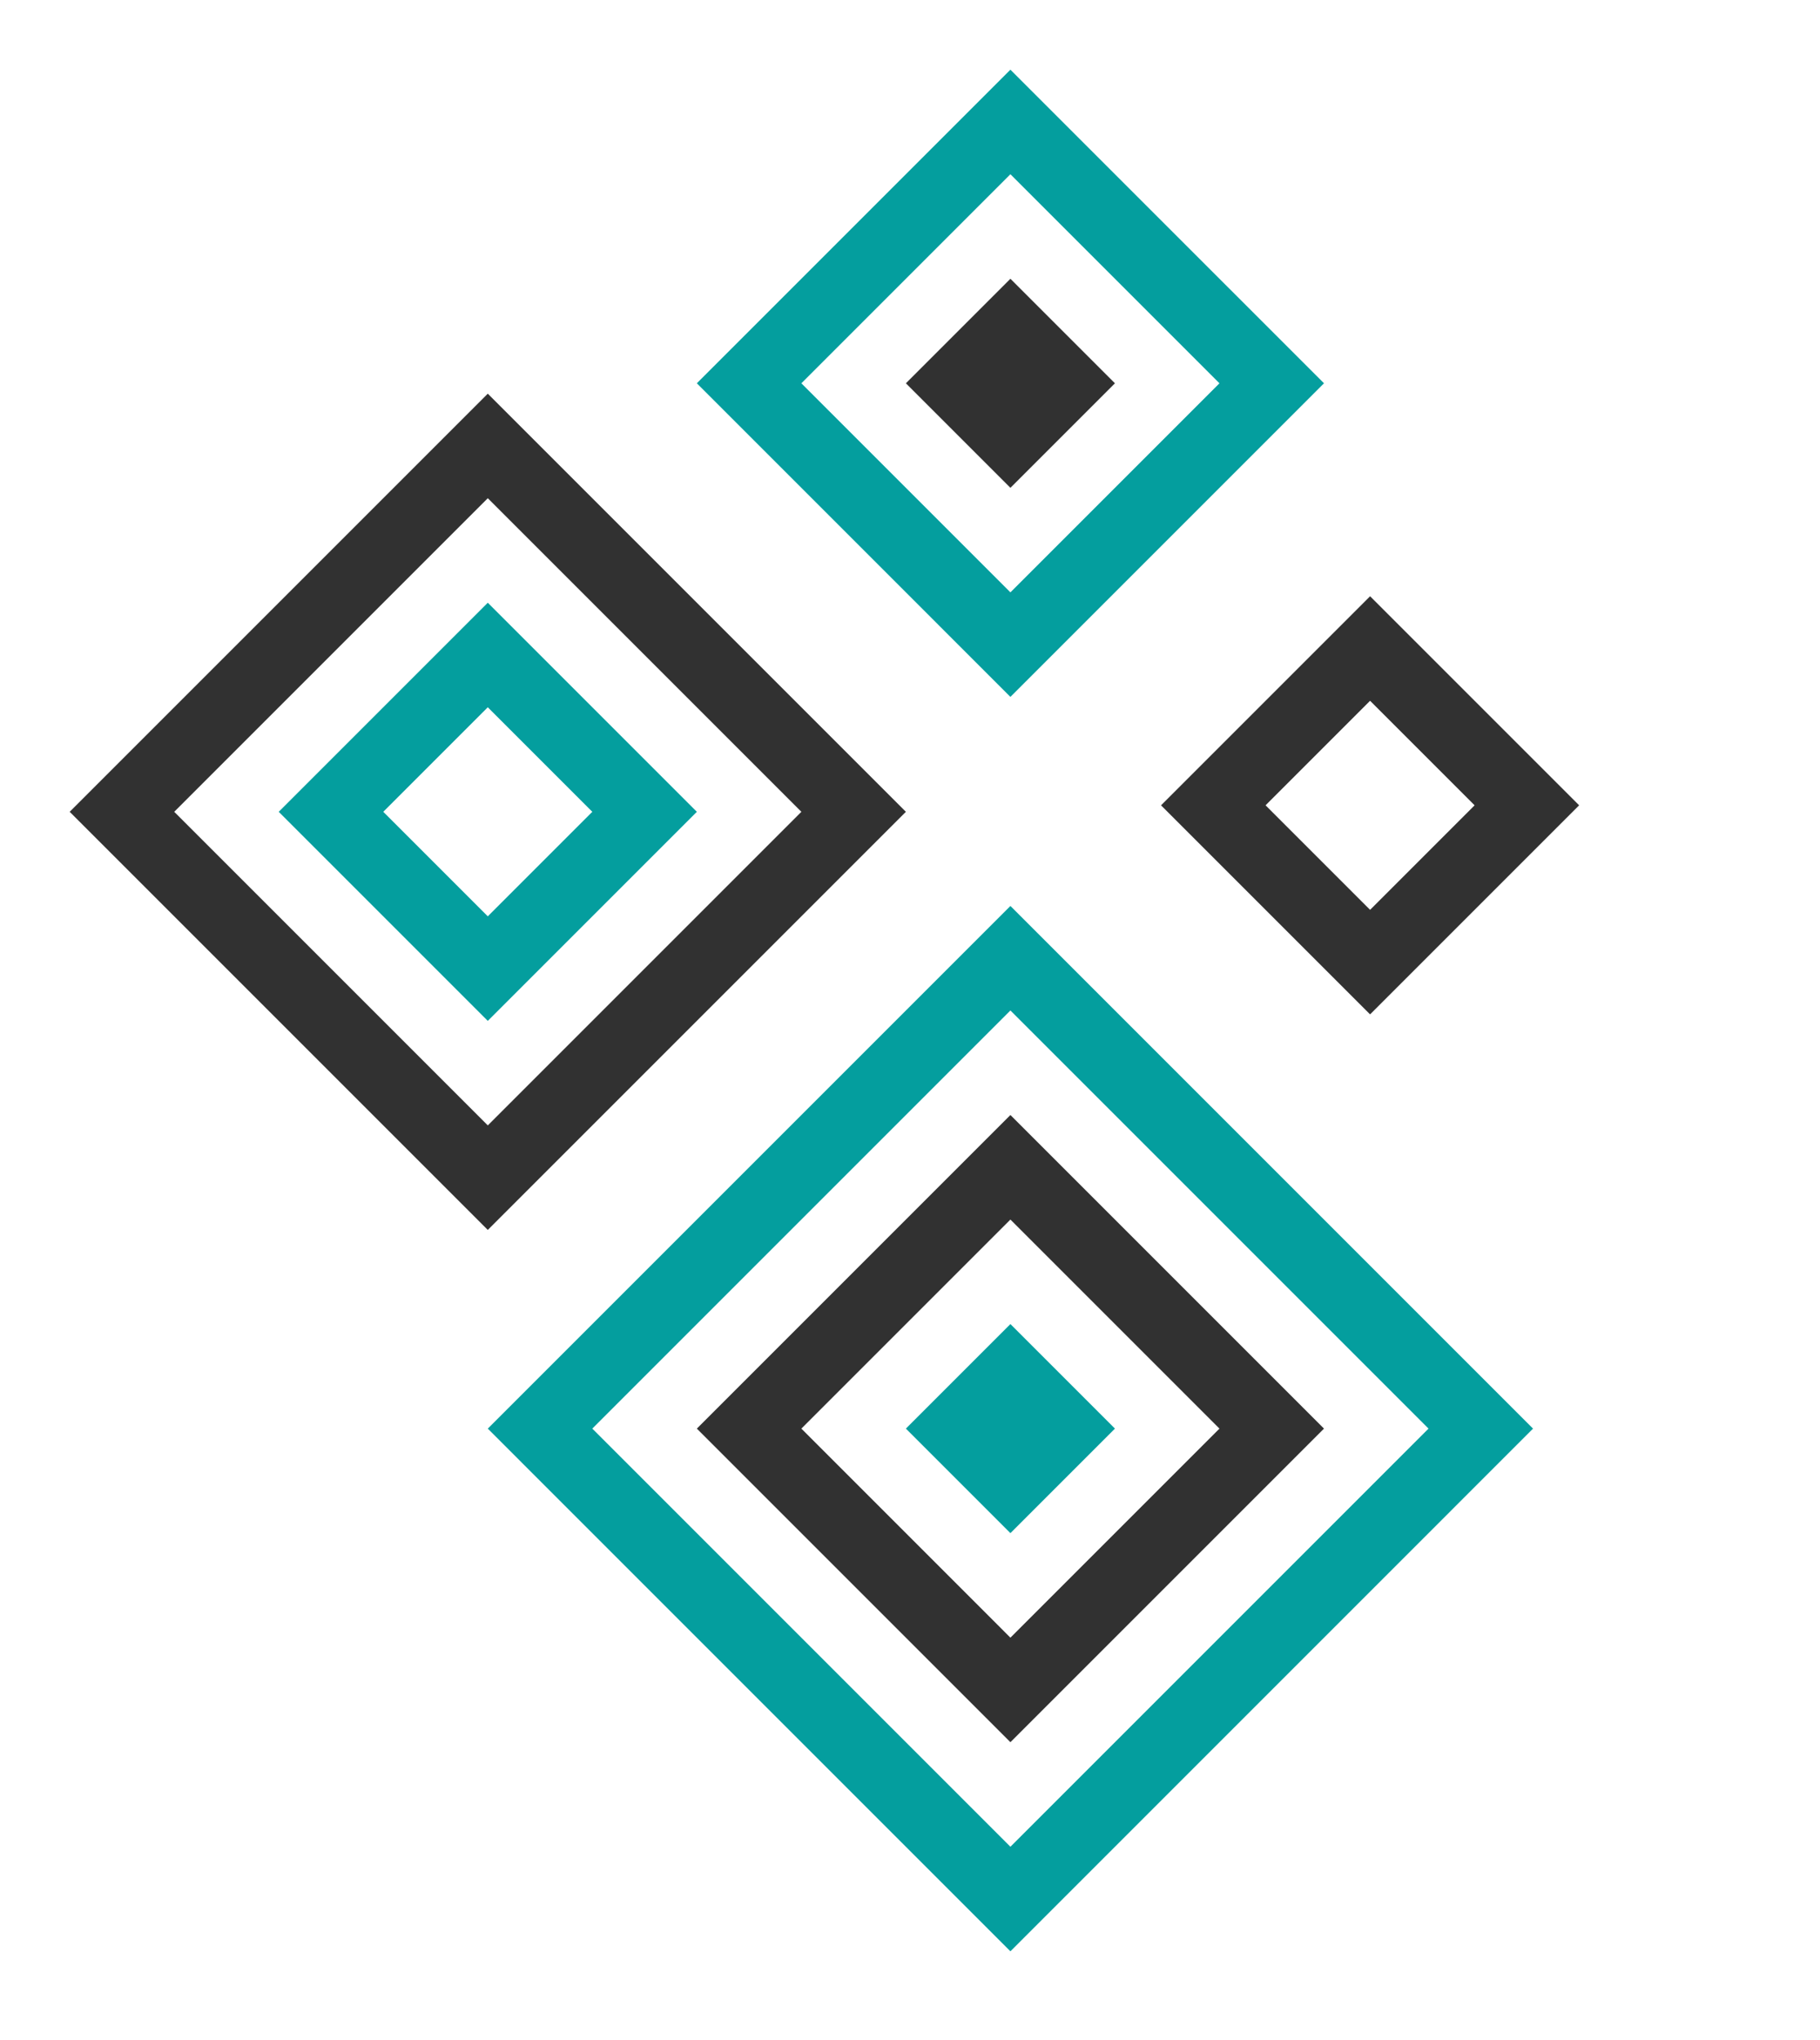 <svg width="58" height="65" viewBox="0 0 58 65" fill="none" xmlns="http://www.w3.org/2000/svg">
<path fill-rule="evenodd" clip-rule="evenodd" d="M5.552 25.869L15.545 35.862L25.538 25.869L15.545 15.876L5.552 25.869ZM15.545 12.545L28.869 25.869L15.545 39.193L2.221 25.869L15.545 12.545Z" fill="#313131"/>
<path fill-rule="evenodd" clip-rule="evenodd" d="M15.545 29.2L18.876 25.869L15.545 22.538L12.214 25.869L15.545 29.2ZM8.883 25.869L15.545 19.207L22.207 25.869L15.545 32.531L8.883 25.869Z" fill="#049E9E"/>
<path fill-rule="evenodd" clip-rule="evenodd" d="M45.524 45.524L32.2 32.2L18.876 45.524L32.2 58.849L45.524 45.524ZM48.855 45.524L32.2 62.18L15.545 45.524L32.2 28.869L48.855 45.524Z" fill="#049E9E"/>
<path fill-rule="evenodd" clip-rule="evenodd" d="M38.862 45.524L32.2 38.862L25.538 45.524L32.2 52.186L38.862 45.524ZM42.193 45.524L32.2 55.517L22.207 45.524L32.2 35.531L42.193 45.524Z" fill="#313131"/>
<path fill-rule="evenodd" clip-rule="evenodd" d="M35.531 45.524L32.2 48.855L28.869 45.524L32.2 42.193L35.531 45.524Z" fill="#049E9E"/>
<path fill-rule="evenodd" clip-rule="evenodd" d="M25.538 12.214L32.2 18.876L38.862 12.214L32.2 5.552L25.538 12.214ZM22.207 12.214L32.2 2.221L42.193 12.214L32.2 22.207L22.207 12.214Z" fill="#049E9E"/>
<path fill-rule="evenodd" clip-rule="evenodd" d="M28.869 12.214L32.2 8.883L35.531 12.214L32.2 15.545L28.869 12.214Z" fill="#313131"/>
<path fill-rule="evenodd" clip-rule="evenodd" d="M43.662 22.331L40.331 25.662L43.662 28.993L46.993 25.662L43.662 22.331ZM50.324 25.662L43.662 32.324L37 25.662L43.662 19L50.324 25.662Z" fill="#313131"/>
</svg>
